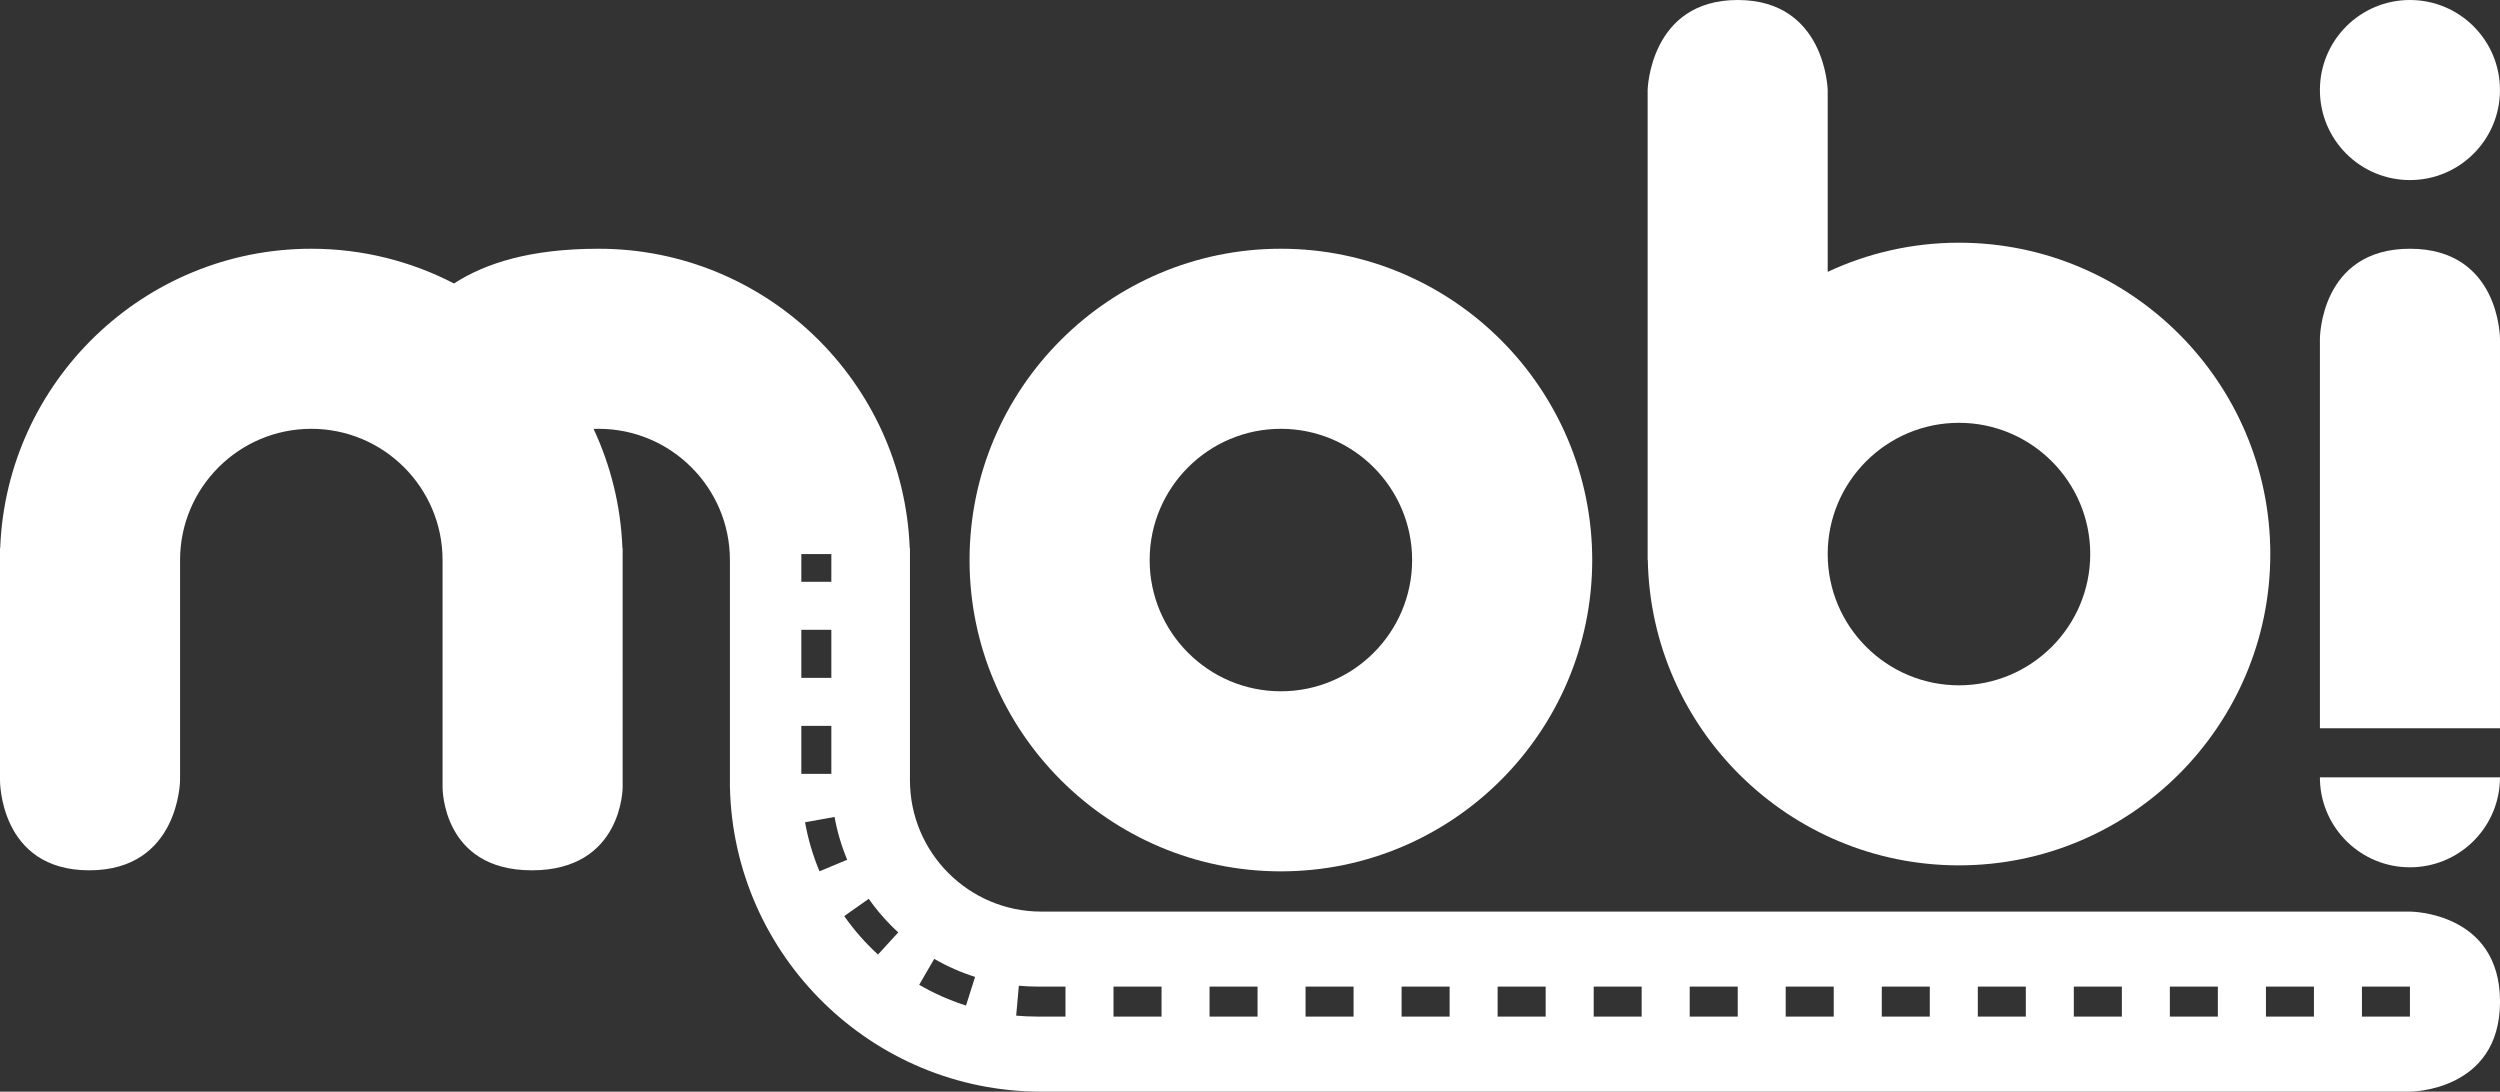 <?xml version="1.0" encoding="utf-8"?>
<!-- Generator: Adobe Illustrator 19.1.0, SVG Export Plug-In . SVG Version: 6.00 Build 0)  -->
<svg version="1.1" id="Layer_1" xmlns="http://www.w3.org/2000/svg" xmlns:xlink="http://www.w3.org/1999/xlink" x="0px" y="0px"
	 viewBox="0 0 258.291 112.785" style="enable-background:new 0 0 258.291 112.785;" xml:space="preserve">
<rect x="0" y="0" width="258.291" height="112.785" fill="#333333" stroke="none"/>
<style type="text/css">
	.st0{fill:#FFFFFF;}
</style>
<path class="st0" d="M248.986,94.182H107.572c-7.479,0-13.559-6.088-13.559-13.565V56.621h-0.025
	c-0.656-17.162-14.822-30.922-32.143-30.922c-7.003,0-11.686,1.474-14.938,3.59c-4.42-2.291-9.433-3.59-14.746-3.59
	c-17.32,0-31.486,13.76-32.141,30.922H0v23.996c0,0-0.08,9.301,9.223,9.301c9.301,0,9.381-9.301,9.381-9.301V57.863
	c0-7.479,6.084-13.56,13.559-13.56c7.478,0,13.562,6.082,13.562,13.56V81.35c0,0-0.076,8.568,9.225,8.568
	c9.379,0,9.379-8.568,9.379-8.568V56.621h-0.023c-0.168-4.384-1.222-8.543-2.98-12.311c0.172-0.003,0.336-0.007,0.521-0.007
	c7.477,0,13.565,6.082,13.565,13.56V81.35h0.004c0.391,17.395,14.668,31.436,32.158,31.436h141.414c0,0,9.305,0,9.305-9.303
	C258.291,94.182,248.986,94.182,248.986,94.182z M82.789,57.242h3.102v2.867h-3.102V57.242z M82.789,65.068h3.102v4.965h-3.102
	V65.068z M82.789,74.996h3.102v4.959h-3.102V74.996z M84.668,90.02c-0.682-1.619-1.184-3.33-1.494-5.066l3.051-0.547
	c0.271,1.512,0.711,3.002,1.305,4.42L84.668,90.02z M90.711,98.619c-1.301-1.191-2.475-2.525-3.488-3.973l2.533-1.785
	c0.889,1.264,1.912,2.43,3.049,3.471L90.711,98.619z M99.805,103.889c-1.678-0.533-3.309-1.254-4.836-2.143l1.553-2.68
	c1.336,0.773,2.756,1.402,4.221,1.863L99.805,103.889z M110.082,105.029h-2.877c-0.742,0-1.486-0.031-2.217-0.096l0.275-3.09
	c0.639,0.055,1.291,0.088,1.941,0.088h2.877V105.029z M120.006,105.029h-4.963v-3.098h4.963V105.029z M129.926,105.029h-4.961
	v-3.098h4.961V105.029z M139.846,105.029h-4.961v-3.098h4.961V105.029z M149.77,105.029h-4.963v-3.098h4.963V105.029z
	 M159.693,105.029h-4.965v-3.098h4.965V105.029z M169.611,105.029h-4.955v-3.098h4.955V105.029z M179.537,105.029h-4.963v-3.098
	h4.963V105.029z M189.455,105.029h-4.963v-3.098h4.963V105.029z M199.379,105.029h-4.959v-3.098h4.959V105.029z M209.301,105.029
	h-4.959v-3.098h4.959V105.029z M219.223,105.029h-4.963v-3.098h4.963V105.029z M229.141,105.029h-4.959v-3.098h4.959V105.029z
	 M239.068,105.029h-4.959v-3.098h4.959V105.029z M248.986,105.029h-4.959v-3.098h4.959V105.029z"/>
<path class="st0" d="M132.334,90.025c17.738,0,32.168-14.428,32.168-32.162c0-17.736-14.43-32.164-32.168-32.164
	c-17.734,0-32.164,14.428-32.164,32.164C100.17,75.598,114.6,90.025,132.334,90.025z M132.334,44.303
	c7.477,0,13.562,6.082,13.562,13.56c0,7.481-6.086,13.559-13.562,13.559c-7.475,0-13.557-6.078-13.557-13.559
	C118.777,50.385,124.859,44.303,132.334,44.303z"/>
<path class="st0" d="M248.986,25.699c-9.301,0-9.301,9.301-9.301,9.301v40.24h18.605V35C258.291,35,258.291,25.699,248.986,25.699z"
	/>
<circle class="st0" cx="248.986" cy="9.302" r="9.302"/>
<path class="st0" d="M239.691,80.68c0.195,4.959,4.285,8.926,9.295,8.926c4.992,0,9.061-3.926,9.293-8.855
	c0.006-0.148,0.012-0.443,0.012-0.443h-18.605C239.686,80.307,239.691,80.555,239.691,80.68z"/>
<path class="st0" d="M202.395,89.406c17.732,0,32.164-14.426,32.164-32.164c0-17.734-14.432-32.166-32.164-32.166
	c-4.844,0-9.439,1.084-13.564,3.012V9.299c0,0-0.203-9.299-9.299-9.299c-9.1,0-9.303,9.299-9.303,9.299v48.564h0.016
	C170.57,75.314,184.865,89.406,202.395,89.406z M202.395,43.684c7.475,0,13.561,6.078,13.561,13.559
	c0,7.479-6.086,13.562-13.561,13.562c-7.482,0-13.564-6.084-13.564-13.562C188.83,49.762,194.912,43.684,202.395,43.684z"/>
</svg>
